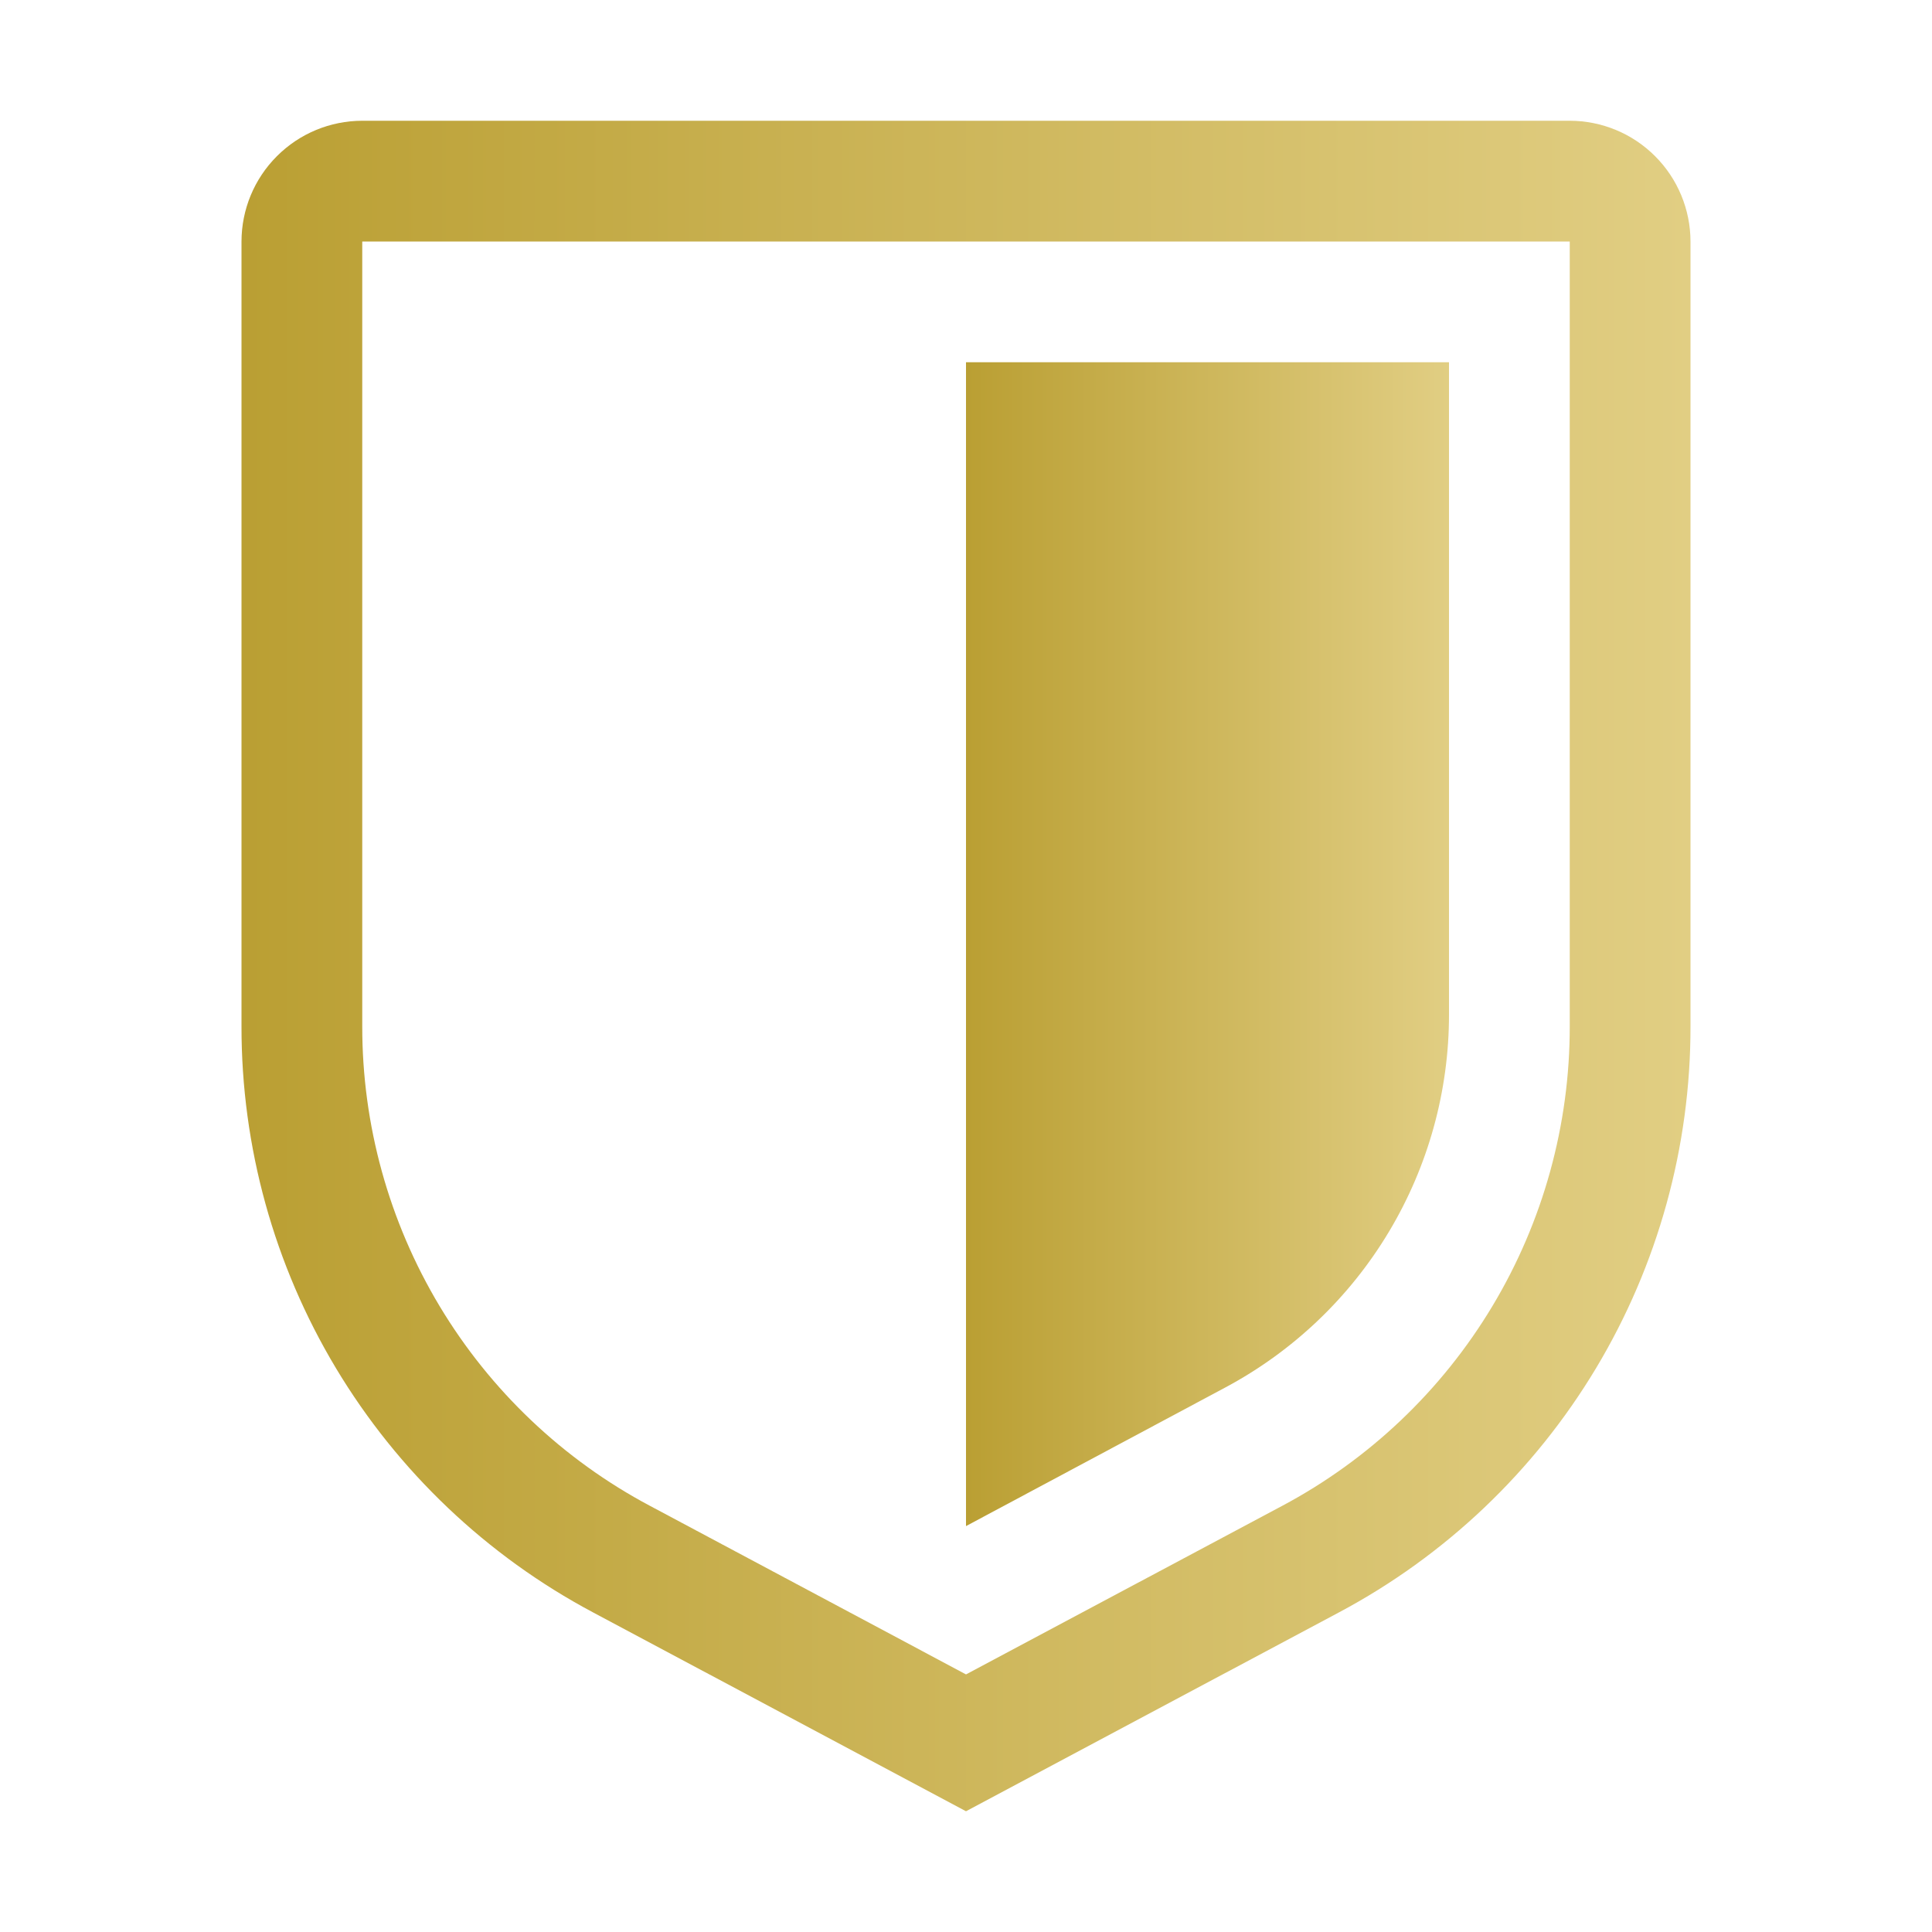 <svg width="42" height="42" viewBox="0 0 42 42" fill="none" xmlns="http://www.w3.org/2000/svg">
<path d="M21 39.375L12.894 35.053C10.583 33.824 8.651 31.988 7.304 29.744C5.957 27.499 5.247 24.93 5.25 22.312V5.25C5.251 4.554 5.527 3.887 6.02 3.395C6.512 2.902 7.179 2.626 7.875 2.625H34.125C34.821 2.626 35.488 2.902 35.98 3.395C36.472 3.887 36.749 4.554 36.75 5.25V22.312C36.753 24.93 36.043 27.499 34.696 29.744C33.349 31.988 31.417 33.824 29.106 35.053L21 39.375ZM7.875 5.25V22.312C7.873 24.454 8.454 26.556 9.556 28.393C10.658 30.229 12.239 31.731 14.13 32.736L21 36.4L27.87 32.738C29.761 31.732 31.342 30.23 32.444 28.393C33.546 26.557 34.127 24.454 34.125 22.312V5.25H7.875Z" fill="url(#paint0_linear_42_3)"/>
<path d="M21 33.176V7.875H31.5V22.057C31.5 23.72 31.048 25.353 30.193 26.779C29.338 28.206 28.111 29.374 26.644 30.159L21 33.176Z" fill="url(#paint1_linear_42_3)"/>
<defs>
<linearGradient id="paint0_linear_42_3" x1="5.25" y1="21" x2="36.75" y2="21" gradientUnits="userSpaceOnUse">
<stop stop-color="#BA9F33"/>
<stop offset="1" stop-color="#E1CE83"/>
</linearGradient>
<linearGradient id="paint1_linear_42_3" x1="21" y1="20.526" x2="31.5" y2="20.526" gradientUnits="userSpaceOnUse">
<stop stop-color="#BA9F33"/>
<stop offset="1" stop-color="#E1CE83"/>
</linearGradient>
</defs>
</svg>
